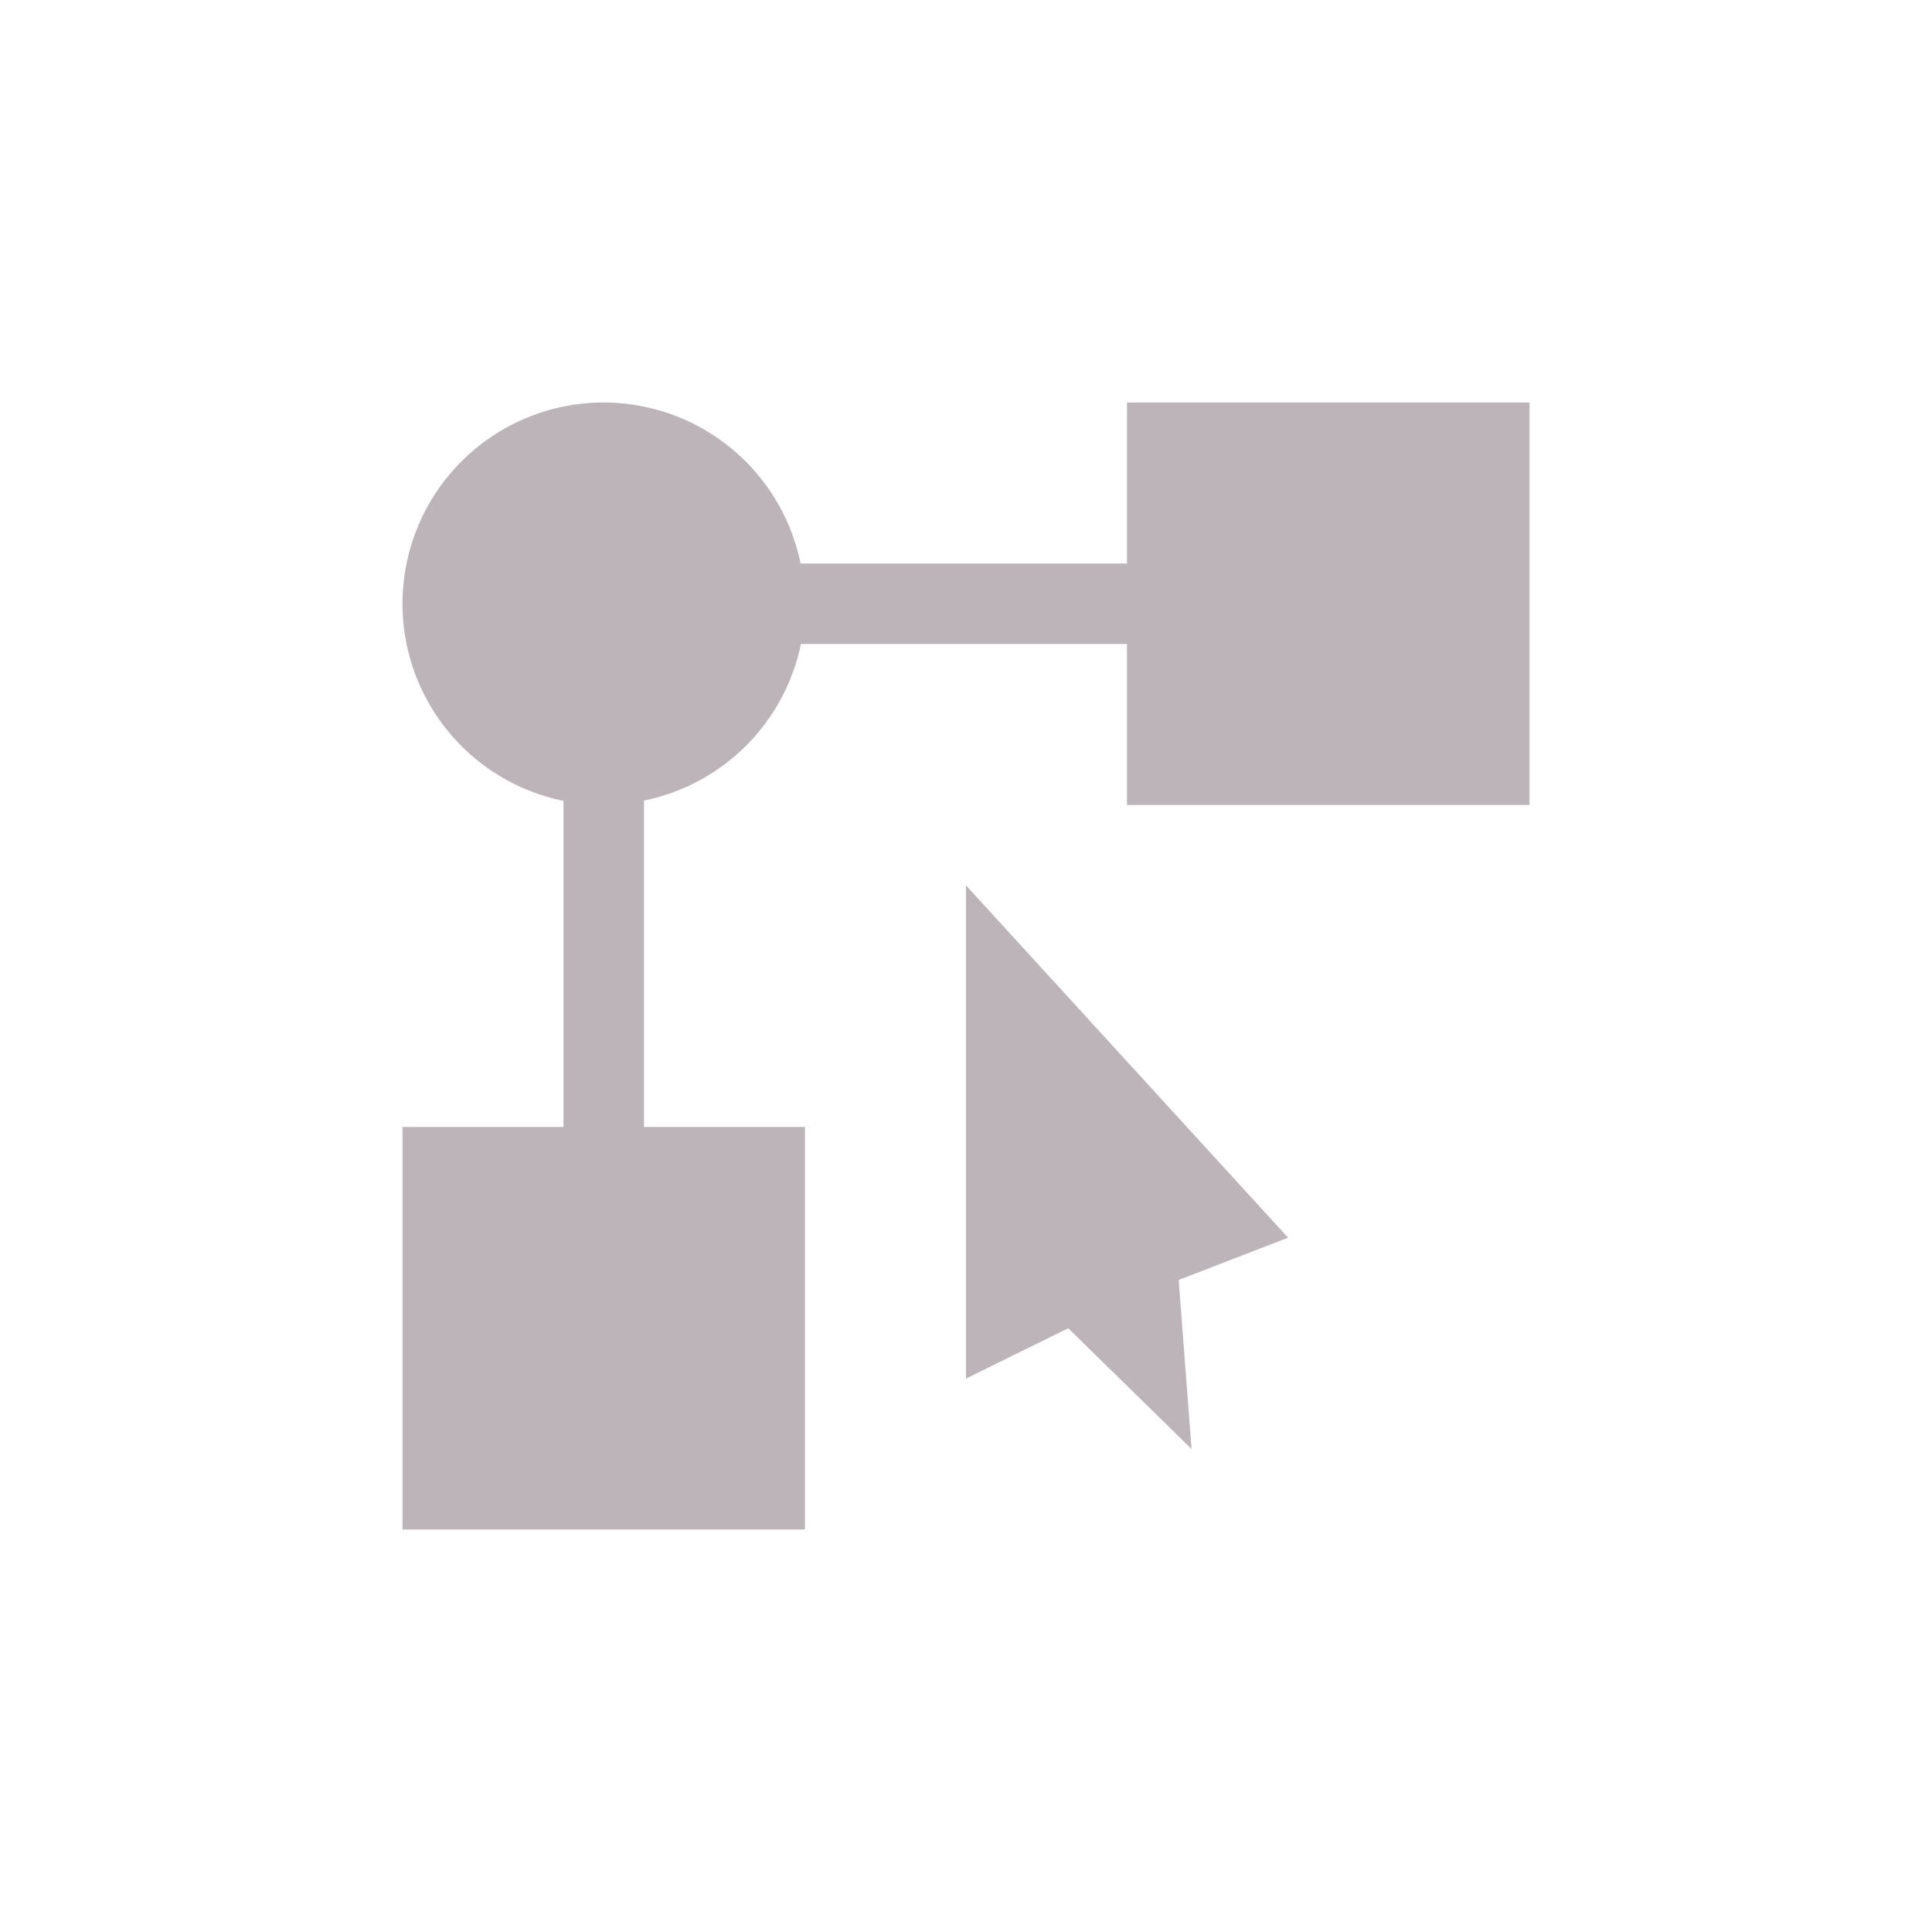 <svg xmlns="http://www.w3.org/2000/svg" width="24" height="24" viewBox="0 0 24 24">
 <defs>
  <style id="current-color-scheme" type="text/css">
   .ColorScheme-Text { color:#bcb4b9; } .ColorScheme-Highlight { color:#4285f4; } .ColorScheme-NeutralText { color:#ff9800; } .ColorScheme-PositiveText { color:#4caf50; } .ColorScheme-NegativeText { color:#f44336; }
  </style>
 </defs>
 <path style="fill:currentColor" class="ColorScheme-Text" d="m3.5 1a2.5 2.5 0 0 0 -2.5 2.5 2.5 2.5 0 0 0 2 2.449v0.051 4h-2v5h5v-5h-2v-4-0.055a2.5 2.5 0 0 0 1.949 -1.945h0.051 4v2h5v-5h-5v2h-4-0.055a2.5 2.5 0 0 0 -2.445 -2zm4.5 6v6.125l1.27-0.625 1.532 1.5-0.16-2.1 1.359-0.525-4-4.375z" transform="translate(4 4)"/>
</svg>

